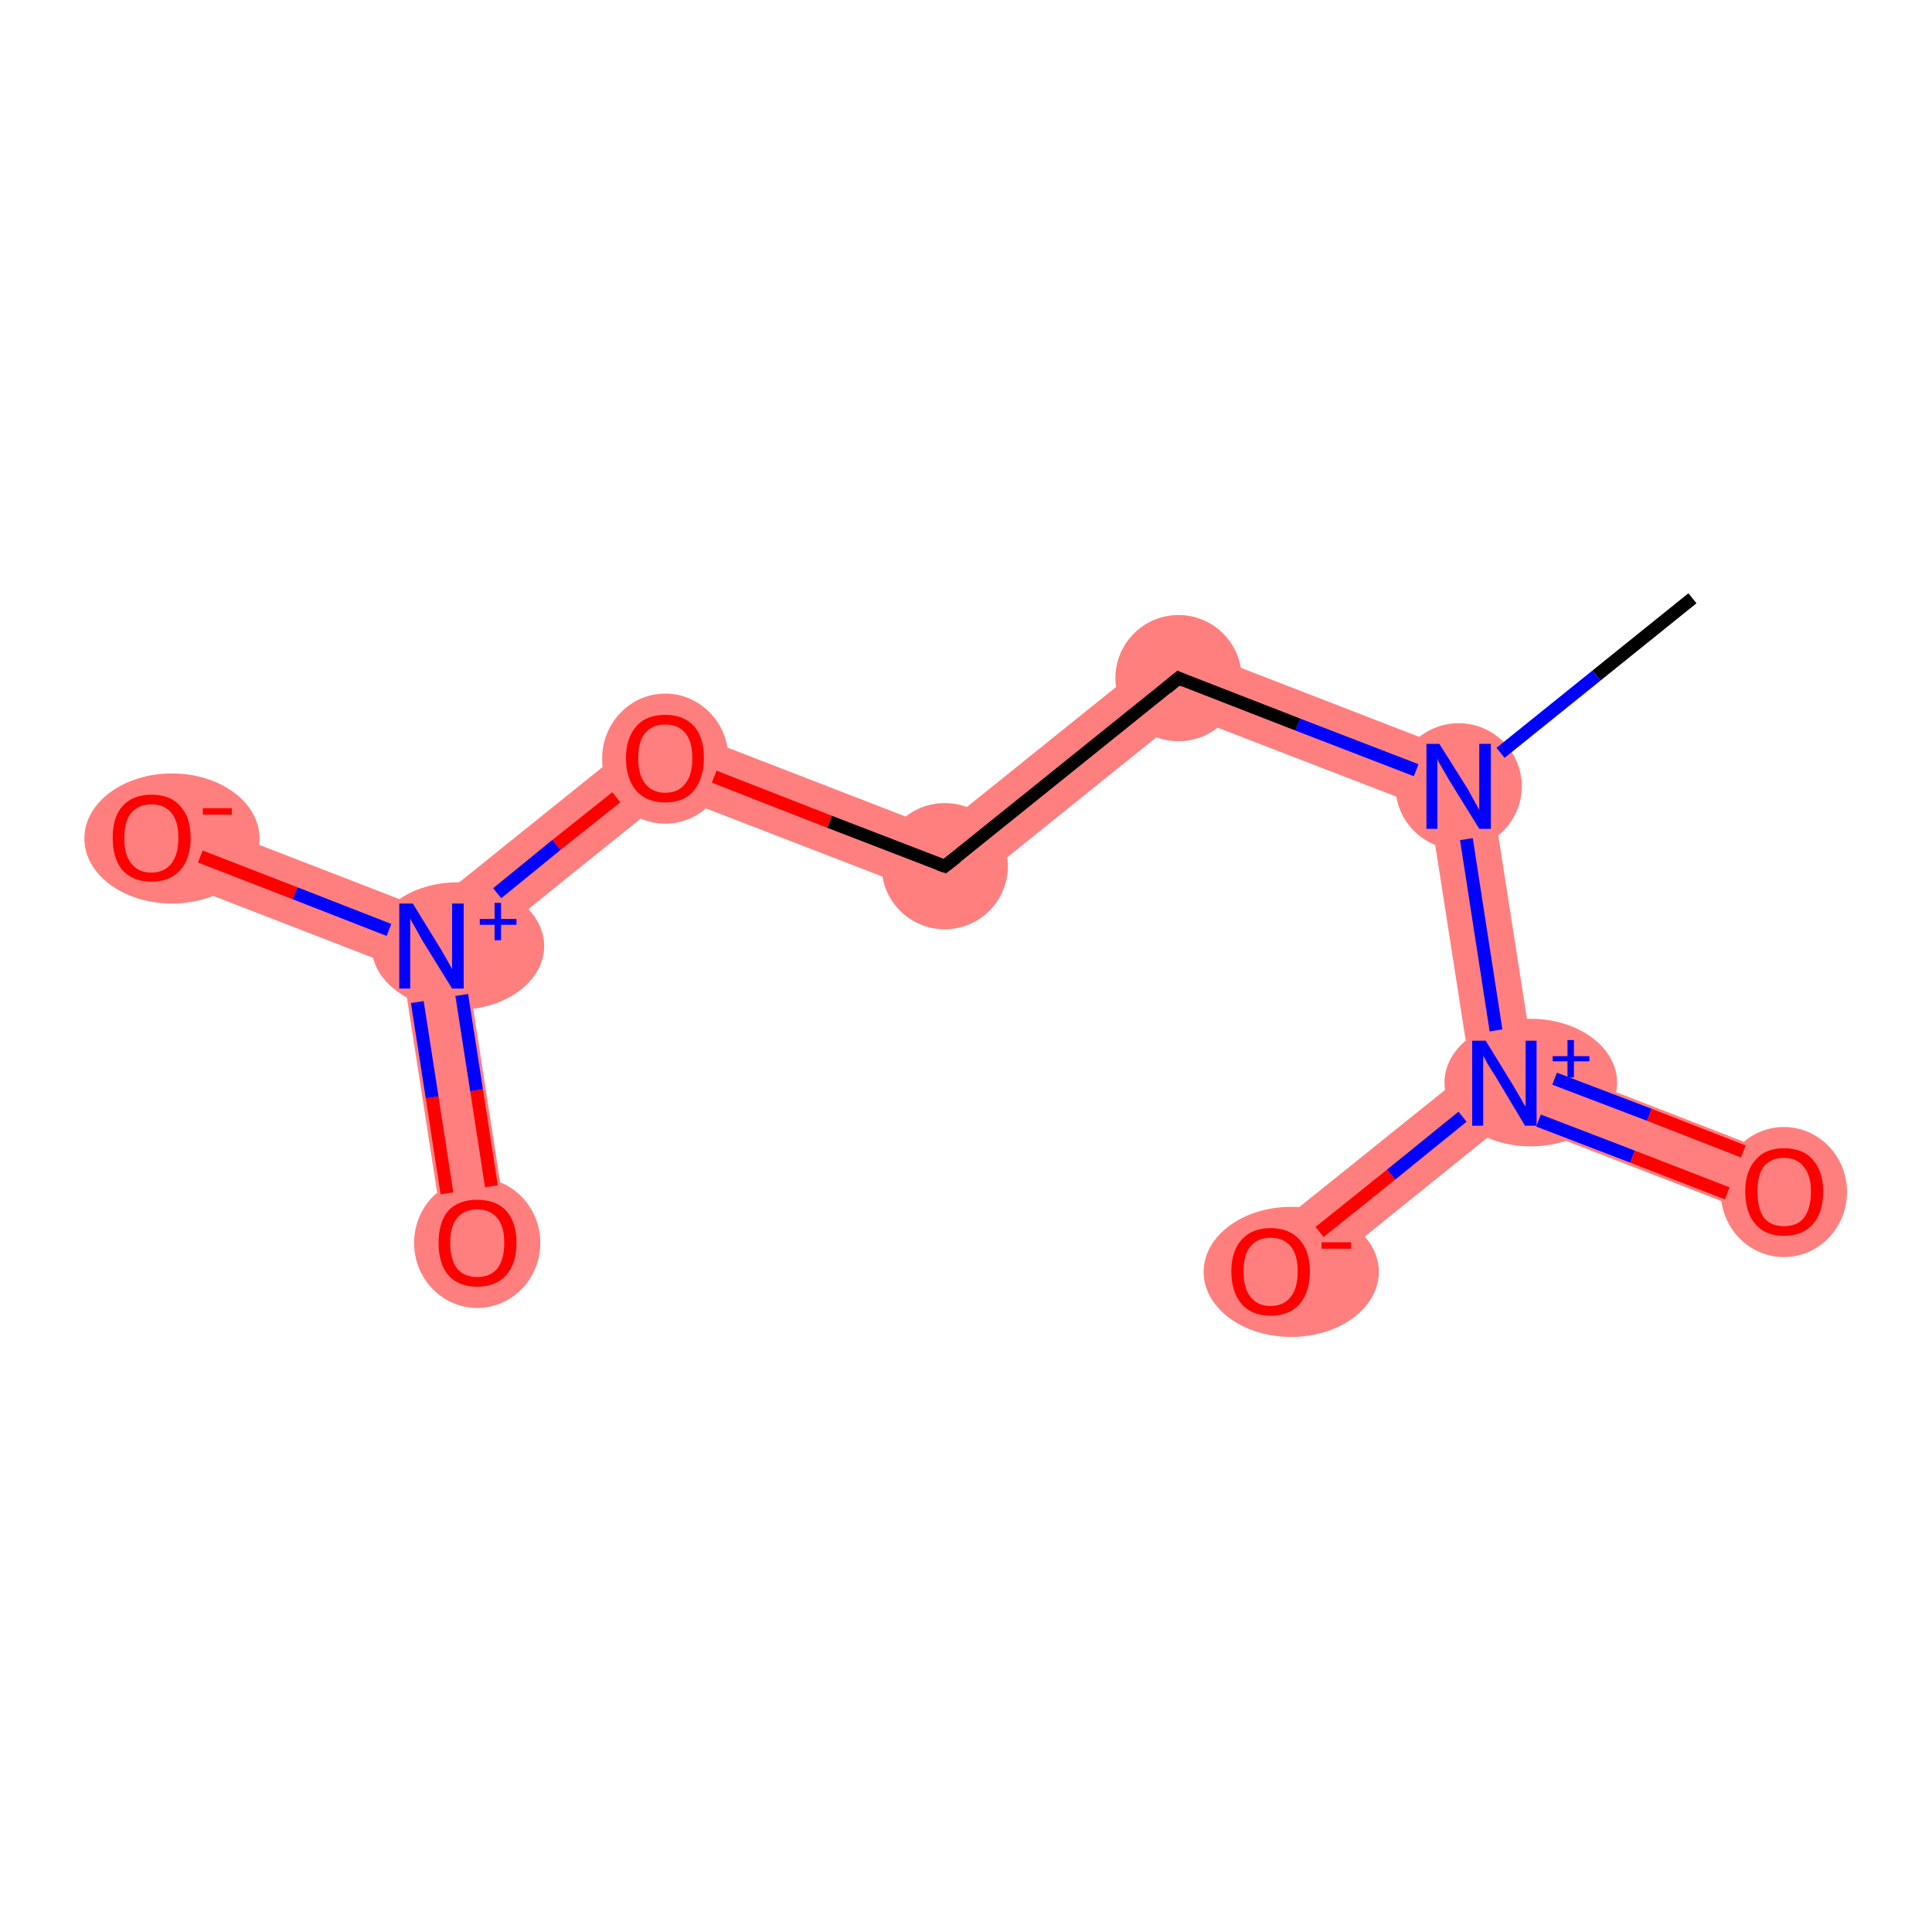<?xml version='1.0' encoding='iso-8859-1'?>
<svg version='1.1' baseProfile='full'
              xmlns='http://www.w3.org/2000/svg'
                      xmlns:rdkit='http://www.rdkit.org/xml'
                      xmlns:xlink='http://www.w3.org/1999/xlink'
                  xml:space='preserve'
width='300px' height='300px' viewBox='0 0 300 300'>
<!-- END OF HEADER -->
<rect style='opacity:1.0;fill:#FFFFFF;stroke:none' width='300.0' height='300.0' x='0.0' y='0.0'> </rect>
<path class='bond-1 atom-1 atom-2' d='M 182.1,99.6 L 230.9,118.5 L 222.0,125.7 L 183.9,111.0 Z' style='fill:#FF7F7F;fill-rule:evenodd;fill-opacity:1;stroke:#FF7F7F;stroke-width:0.0px;stroke-linecap:butt;stroke-linejoin:miter;stroke-opacity:1;' />
<path class='bond-7 atom-1 atom-8' d='M 230.9,118.5 L 238.1,164.6 L 233.6,168.2 L 228.3,166.1 L 222.0,125.7 Z' style='fill:#FF7F7F;fill-rule:evenodd;fill-opacity:1;stroke:#FF7F7F;stroke-width:0.0px;stroke-linecap:butt;stroke-linejoin:miter;stroke-opacity:1;' />
<path class='bond-2 atom-2 atom-3' d='M 182.1,99.6 L 183.9,111.0 L 147.6,140.2 L 145.8,128.8 Z' style='fill:#FF7F7F;fill-rule:evenodd;fill-opacity:1;stroke:#FF7F7F;stroke-width:0.0px;stroke-linecap:butt;stroke-linejoin:miter;stroke-opacity:1;' />
<path class='bond-3 atom-3 atom-4' d='M 102.4,112.0 L 145.8,128.8 L 147.6,140.2 L 104.1,123.4 Z' style='fill:#FF7F7F;fill-rule:evenodd;fill-opacity:1;stroke:#FF7F7F;stroke-width:0.0px;stroke-linecap:butt;stroke-linejoin:miter;stroke-opacity:1;' />
<path class='bond-4 atom-4 atom-5' d='M 102.4,112.0 L 104.1,123.4 L 72.3,149.0 L 67.0,146.9 L 66.1,141.2 Z' style='fill:#FF7F7F;fill-rule:evenodd;fill-opacity:1;stroke:#FF7F7F;stroke-width:0.0px;stroke-linecap:butt;stroke-linejoin:miter;stroke-opacity:1;' />
<path class='bond-5 atom-5 atom-6' d='M 67.0,146.9 L 72.3,149.0 L 79.0,192.2 L 69.2,193.7 L 62.5,150.5 Z' style='fill:#FF7F7F;fill-rule:evenodd;fill-opacity:1;stroke:#FF7F7F;stroke-width:0.0px;stroke-linecap:butt;stroke-linejoin:miter;stroke-opacity:1;' />
<path class='bond-6 atom-5 atom-7' d='M 25.3,125.4 L 66.1,141.2 L 67.0,146.9 L 62.5,150.5 L 21.7,134.7 Z' style='fill:#FF7F7F;fill-rule:evenodd;fill-opacity:1;stroke:#FF7F7F;stroke-width:0.0px;stroke-linecap:butt;stroke-linejoin:miter;stroke-opacity:1;' />
<path class='bond-8 atom-8 atom-9' d='M 238.1,164.6 L 278.8,180.4 L 275.3,189.6 L 234.5,173.8 L 233.6,168.2 Z' style='fill:#FF7F7F;fill-rule:evenodd;fill-opacity:1;stroke:#FF7F7F;stroke-width:0.0px;stroke-linecap:butt;stroke-linejoin:miter;stroke-opacity:1;' />
<path class='bond-9 atom-8 atom-10' d='M 228.3,166.1 L 233.6,168.2 L 234.5,173.8 L 200.4,201.3 L 194.2,193.5 Z' style='fill:#FF7F7F;fill-rule:evenodd;fill-opacity:1;stroke:#FF7F7F;stroke-width:0.0px;stroke-linecap:butt;stroke-linejoin:miter;stroke-opacity:1;' />
<ellipse cx='226.5' cy='122.1' rx='9.3' ry='9.3' class='atom-1'  style='fill:#FF7F7F;fill-rule:evenodd;stroke:#FF7F7F;stroke-width:1.0px;stroke-linecap:butt;stroke-linejoin:miter;stroke-opacity:1' />
<ellipse cx='183.0' cy='105.3' rx='9.3' ry='9.3' class='atom-2'  style='fill:#FF7F7F;fill-rule:evenodd;stroke:#FF7F7F;stroke-width:1.0px;stroke-linecap:butt;stroke-linejoin:miter;stroke-opacity:1' />
<ellipse cx='146.7' cy='134.5' rx='9.3' ry='9.3' class='atom-3'  style='fill:#FF7F7F;fill-rule:evenodd;stroke:#FF7F7F;stroke-width:1.0px;stroke-linecap:butt;stroke-linejoin:miter;stroke-opacity:1' />
<ellipse cx='103.3' cy='117.8' rx='9.3' ry='9.6' class='atom-4'  style='fill:#FF7F7F;fill-rule:evenodd;stroke:#FF7F7F;stroke-width:1.0px;stroke-linecap:butt;stroke-linejoin:miter;stroke-opacity:1' />
<ellipse cx='71.1' cy='146.9' rx='12.9' ry='9.4' class='atom-5'  style='fill:#FF7F7F;fill-rule:evenodd;stroke:#FF7F7F;stroke-width:1.0px;stroke-linecap:butt;stroke-linejoin:miter;stroke-opacity:1' />
<ellipse cx='74.1' cy='193.0' rx='9.3' ry='9.6' class='atom-6'  style='fill:#FF7F7F;fill-rule:evenodd;stroke:#FF7F7F;stroke-width:1.0px;stroke-linecap:butt;stroke-linejoin:miter;stroke-opacity:1' />
<ellipse cx='26.7' cy='130.2' rx='13.1' ry='9.6' class='atom-7'  style='fill:#FF7F7F;fill-rule:evenodd;stroke:#FF7F7F;stroke-width:1.0px;stroke-linecap:butt;stroke-linejoin:miter;stroke-opacity:1' />
<ellipse cx='237.7' cy='168.1' rx='12.9' ry='9.4' class='atom-8'  style='fill:#FF7F7F;fill-rule:evenodd;stroke:#FF7F7F;stroke-width:1.0px;stroke-linecap:butt;stroke-linejoin:miter;stroke-opacity:1' />
<ellipse cx='277.0' cy='185.1' rx='9.3' ry='9.6' class='atom-9'  style='fill:#FF7F7F;fill-rule:evenodd;stroke:#FF7F7F;stroke-width:1.0px;stroke-linecap:butt;stroke-linejoin:miter;stroke-opacity:1' />
<ellipse cx='200.5' cy='197.5' rx='13.1' ry='9.6' class='atom-10'  style='fill:#FF7F7F;fill-rule:evenodd;stroke:#FF7F7F;stroke-width:1.0px;stroke-linecap:butt;stroke-linejoin:miter;stroke-opacity:1' />
<path class='bond-0 atom-0 atom-1' d='M 262.8,92.9 L 247.9,104.9' style='fill:none;fill-rule:evenodd;stroke:#000000;stroke-width:2.0px;stroke-linecap:butt;stroke-linejoin:miter;stroke-opacity:1' />
<path class='bond-0 atom-0 atom-1' d='M 247.9,104.9 L 233.0,116.9' style='fill:none;fill-rule:evenodd;stroke:#0000FF;stroke-width:2.0px;stroke-linecap:butt;stroke-linejoin:miter;stroke-opacity:1' />
<path class='bond-1 atom-1 atom-2' d='M 219.9,119.6 L 201.5,112.5' style='fill:none;fill-rule:evenodd;stroke:#0000FF;stroke-width:2.0px;stroke-linecap:butt;stroke-linejoin:miter;stroke-opacity:1' />
<path class='bond-1 atom-1 atom-2' d='M 201.5,112.5 L 183.0,105.3' style='fill:none;fill-rule:evenodd;stroke:#000000;stroke-width:2.0px;stroke-linecap:butt;stroke-linejoin:miter;stroke-opacity:1' />
<path class='bond-2 atom-2 atom-3' d='M 183.0,105.3 L 146.7,134.5' style='fill:none;fill-rule:evenodd;stroke:#000000;stroke-width:2.0px;stroke-linecap:butt;stroke-linejoin:miter;stroke-opacity:1' />
<path class='bond-3 atom-3 atom-4' d='M 146.7,134.5 L 128.8,127.6' style='fill:none;fill-rule:evenodd;stroke:#000000;stroke-width:2.0px;stroke-linecap:butt;stroke-linejoin:miter;stroke-opacity:1' />
<path class='bond-3 atom-3 atom-4' d='M 128.8,127.6 L 110.9,120.6' style='fill:none;fill-rule:evenodd;stroke:#FF0000;stroke-width:2.0px;stroke-linecap:butt;stroke-linejoin:miter;stroke-opacity:1' />
<path class='bond-4 atom-4 atom-5' d='M 95.7,123.8 L 86.4,131.2' style='fill:none;fill-rule:evenodd;stroke:#FF0000;stroke-width:2.0px;stroke-linecap:butt;stroke-linejoin:miter;stroke-opacity:1' />
<path class='bond-4 atom-4 atom-5' d='M 86.4,131.2 L 77.2,138.7' style='fill:none;fill-rule:evenodd;stroke:#0000FF;stroke-width:2.0px;stroke-linecap:butt;stroke-linejoin:miter;stroke-opacity:1' />
<path class='bond-5 atom-5 atom-6' d='M 64.8,155.6 L 67.1,170.4' style='fill:none;fill-rule:evenodd;stroke:#0000FF;stroke-width:2.0px;stroke-linecap:butt;stroke-linejoin:miter;stroke-opacity:1' />
<path class='bond-5 atom-5 atom-6' d='M 67.1,170.4 L 69.4,185.3' style='fill:none;fill-rule:evenodd;stroke:#FF0000;stroke-width:2.0px;stroke-linecap:butt;stroke-linejoin:miter;stroke-opacity:1' />
<path class='bond-5 atom-5 atom-6' d='M 71.7,154.5 L 74.0,169.3' style='fill:none;fill-rule:evenodd;stroke:#0000FF;stroke-width:2.0px;stroke-linecap:butt;stroke-linejoin:miter;stroke-opacity:1' />
<path class='bond-5 atom-5 atom-6' d='M 74.0,169.3 L 76.3,184.2' style='fill:none;fill-rule:evenodd;stroke:#FF0000;stroke-width:2.0px;stroke-linecap:butt;stroke-linejoin:miter;stroke-opacity:1' />
<path class='bond-6 atom-5 atom-7' d='M 60.4,144.4 L 45.8,138.7' style='fill:none;fill-rule:evenodd;stroke:#0000FF;stroke-width:2.0px;stroke-linecap:butt;stroke-linejoin:miter;stroke-opacity:1' />
<path class='bond-6 atom-5 atom-7' d='M 45.8,138.7 L 31.1,133.0' style='fill:none;fill-rule:evenodd;stroke:#FF0000;stroke-width:2.0px;stroke-linecap:butt;stroke-linejoin:miter;stroke-opacity:1' />
<path class='bond-7 atom-1 atom-8' d='M 227.7,130.3 L 232.3,160.0' style='fill:none;fill-rule:evenodd;stroke:#0000FF;stroke-width:2.0px;stroke-linecap:butt;stroke-linejoin:miter;stroke-opacity:1' />
<path class='bond-8 atom-8 atom-9' d='M 238.9,174.0 L 253.5,179.6' style='fill:none;fill-rule:evenodd;stroke:#0000FF;stroke-width:2.0px;stroke-linecap:butt;stroke-linejoin:miter;stroke-opacity:1' />
<path class='bond-8 atom-8 atom-9' d='M 253.5,179.6 L 268.2,185.3' style='fill:none;fill-rule:evenodd;stroke:#FF0000;stroke-width:2.0px;stroke-linecap:butt;stroke-linejoin:miter;stroke-opacity:1' />
<path class='bond-8 atom-8 atom-9' d='M 241.4,167.5 L 256.1,173.1' style='fill:none;fill-rule:evenodd;stroke:#0000FF;stroke-width:2.0px;stroke-linecap:butt;stroke-linejoin:miter;stroke-opacity:1' />
<path class='bond-8 atom-8 atom-9' d='M 256.1,173.1 L 270.7,178.8' style='fill:none;fill-rule:evenodd;stroke:#FF0000;stroke-width:2.0px;stroke-linecap:butt;stroke-linejoin:miter;stroke-opacity:1' />
<path class='bond-9 atom-8 atom-10' d='M 227.1,173.4 L 216.0,182.4' style='fill:none;fill-rule:evenodd;stroke:#0000FF;stroke-width:2.0px;stroke-linecap:butt;stroke-linejoin:miter;stroke-opacity:1' />
<path class='bond-9 atom-8 atom-10' d='M 216.0,182.4 L 204.9,191.3' style='fill:none;fill-rule:evenodd;stroke:#FF0000;stroke-width:2.0px;stroke-linecap:butt;stroke-linejoin:miter;stroke-opacity:1' />
<path d='M 183.9,105.7 L 183.0,105.3 L 181.2,106.8' style='fill:none;stroke:#000000;stroke-width:2.0px;stroke-linecap:butt;stroke-linejoin:miter;stroke-opacity:1;' />
<path d='M 148.5,133.1 L 146.7,134.5 L 145.8,134.2' style='fill:none;stroke:#000000;stroke-width:2.0px;stroke-linecap:butt;stroke-linejoin:miter;stroke-opacity:1;' />
<path class='atom-1' d='M 223.5 115.5
L 227.9 122.5
Q 228.3 123.2, 229.0 124.5
Q 229.7 125.7, 229.7 125.8
L 229.7 115.5
L 231.5 115.5
L 231.5 128.7
L 229.7 128.7
L 225.0 121.1
Q 224.5 120.2, 223.9 119.2
Q 223.3 118.2, 223.2 117.8
L 223.2 128.7
L 221.5 128.7
L 221.5 115.5
L 223.5 115.5
' fill='#0000FF'/>
<path class='atom-4' d='M 97.2 117.7
Q 97.2 114.6, 98.8 112.8
Q 100.3 111.0, 103.3 111.0
Q 106.2 111.0, 107.8 112.8
Q 109.3 114.6, 109.3 117.7
Q 109.3 120.9, 107.7 122.8
Q 106.2 124.6, 103.3 124.6
Q 100.4 124.6, 98.8 122.8
Q 97.2 120.9, 97.2 117.7
M 103.3 123.1
Q 105.3 123.1, 106.4 121.7
Q 107.5 120.4, 107.5 117.7
Q 107.5 115.1, 106.4 113.8
Q 105.3 112.5, 103.3 112.5
Q 101.3 112.5, 100.2 113.8
Q 99.1 115.1, 99.1 117.7
Q 99.1 120.4, 100.2 121.7
Q 101.3 123.1, 103.3 123.1
' fill='#FF0000'/>
<path class='atom-5' d='M 64.1 140.3
L 68.4 147.3
Q 68.8 148.0, 69.5 149.2
Q 70.2 150.5, 70.2 150.5
L 70.2 140.3
L 72.0 140.3
L 72.0 153.5
L 70.2 153.5
L 65.5 145.9
Q 65.0 145.0, 64.4 143.9
Q 63.8 142.9, 63.7 142.6
L 63.7 153.5
L 62.0 153.5
L 62.0 140.3
L 64.1 140.3
' fill='#0000FF'/>
<path class='atom-5' d='M 74.5 142.7
L 76.8 142.7
L 76.8 140.2
L 77.8 140.2
L 77.8 142.7
L 80.2 142.7
L 80.2 143.6
L 77.8 143.6
L 77.8 146.0
L 76.8 146.0
L 76.8 143.6
L 74.5 143.6
L 74.5 142.7
' fill='#0000FF'/>
<path class='atom-6' d='M 68.1 193.0
Q 68.1 189.8, 69.6 188.0
Q 71.2 186.3, 74.1 186.3
Q 77.0 186.3, 78.6 188.0
Q 80.2 189.8, 80.2 193.0
Q 80.2 196.2, 78.6 198.0
Q 77.0 199.8, 74.1 199.8
Q 71.2 199.8, 69.6 198.0
Q 68.1 196.2, 68.1 193.0
M 74.1 198.3
Q 76.1 198.3, 77.2 197.0
Q 78.3 195.6, 78.3 193.0
Q 78.3 190.4, 77.2 189.1
Q 76.1 187.8, 74.1 187.8
Q 72.1 187.8, 71.0 189.1
Q 69.9 190.4, 69.9 193.0
Q 69.9 195.6, 71.0 197.0
Q 72.1 198.3, 74.1 198.3
' fill='#FF0000'/>
<path class='atom-7' d='M 17.5 130.1
Q 17.5 126.9, 19.0 125.2
Q 20.6 123.4, 23.5 123.4
Q 26.5 123.4, 28.0 125.2
Q 29.6 126.9, 29.6 130.1
Q 29.6 133.3, 28.0 135.1
Q 26.4 136.9, 23.5 136.9
Q 20.6 136.9, 19.0 135.1
Q 17.5 133.3, 17.5 130.1
M 23.5 135.5
Q 25.5 135.5, 26.6 134.1
Q 27.7 132.7, 27.7 130.1
Q 27.7 127.5, 26.6 126.2
Q 25.5 124.9, 23.5 124.9
Q 21.5 124.9, 20.4 126.2
Q 19.3 127.5, 19.3 130.1
Q 19.3 132.8, 20.4 134.1
Q 21.5 135.5, 23.5 135.5
' fill='#FF0000'/>
<path class='atom-7' d='M 31.5 125.5
L 36.0 125.5
L 36.0 126.5
L 31.5 126.5
L 31.5 125.5
' fill='#FF0000'/>
<path class='atom-8' d='M 230.7 161.6
L 235.0 168.6
Q 235.4 169.3, 236.1 170.5
Q 236.8 171.8, 236.9 171.8
L 236.9 161.6
L 238.6 161.6
L 238.6 174.8
L 236.8 174.8
L 232.2 167.1
Q 231.6 166.2, 231.0 165.2
Q 230.5 164.2, 230.3 163.9
L 230.3 174.8
L 228.6 174.8
L 228.6 161.6
L 230.7 161.6
' fill='#0000FF'/>
<path class='atom-8' d='M 241.1 164.0
L 243.4 164.0
L 243.4 161.5
L 244.4 161.5
L 244.4 164.0
L 246.8 164.0
L 246.8 164.8
L 244.4 164.8
L 244.4 167.3
L 243.4 167.3
L 243.4 164.8
L 241.1 164.8
L 241.1 164.0
' fill='#0000FF'/>
<path class='atom-9' d='M 271.0 185.0
Q 271.0 181.9, 272.6 180.1
Q 274.1 178.3, 277.0 178.3
Q 280.0 178.3, 281.5 180.1
Q 283.1 181.9, 283.1 185.0
Q 283.1 188.3, 281.5 190.1
Q 279.9 191.9, 277.0 191.9
Q 274.1 191.9, 272.6 190.1
Q 271.0 188.3, 271.0 185.0
M 277.0 190.4
Q 279.1 190.4, 280.1 189.1
Q 281.2 187.7, 281.2 185.0
Q 281.2 182.5, 280.1 181.2
Q 279.1 179.8, 277.0 179.8
Q 275.0 179.8, 273.9 181.1
Q 272.9 182.4, 272.9 185.0
Q 272.9 187.7, 273.9 189.1
Q 275.0 190.4, 277.0 190.4
' fill='#FF0000'/>
<path class='atom-10' d='M 191.2 197.4
Q 191.2 194.3, 192.8 192.5
Q 194.4 190.7, 197.3 190.7
Q 200.2 190.7, 201.8 192.5
Q 203.4 194.3, 203.4 197.4
Q 203.4 200.6, 201.8 202.5
Q 200.2 204.3, 197.3 204.3
Q 194.4 204.3, 192.8 202.5
Q 191.2 200.6, 191.2 197.4
M 197.3 202.8
Q 199.3 202.8, 200.4 201.4
Q 201.5 200.1, 201.5 197.4
Q 201.5 194.8, 200.4 193.5
Q 199.3 192.2, 197.3 192.2
Q 195.3 192.2, 194.2 193.5
Q 193.1 194.8, 193.1 197.4
Q 193.1 200.1, 194.2 201.4
Q 195.3 202.8, 197.3 202.8
' fill='#FF0000'/>
<path class='atom-10' d='M 205.2 192.9
L 209.8 192.9
L 209.8 193.9
L 205.2 193.9
L 205.2 192.9
' fill='#FF0000'/>
</svg>
